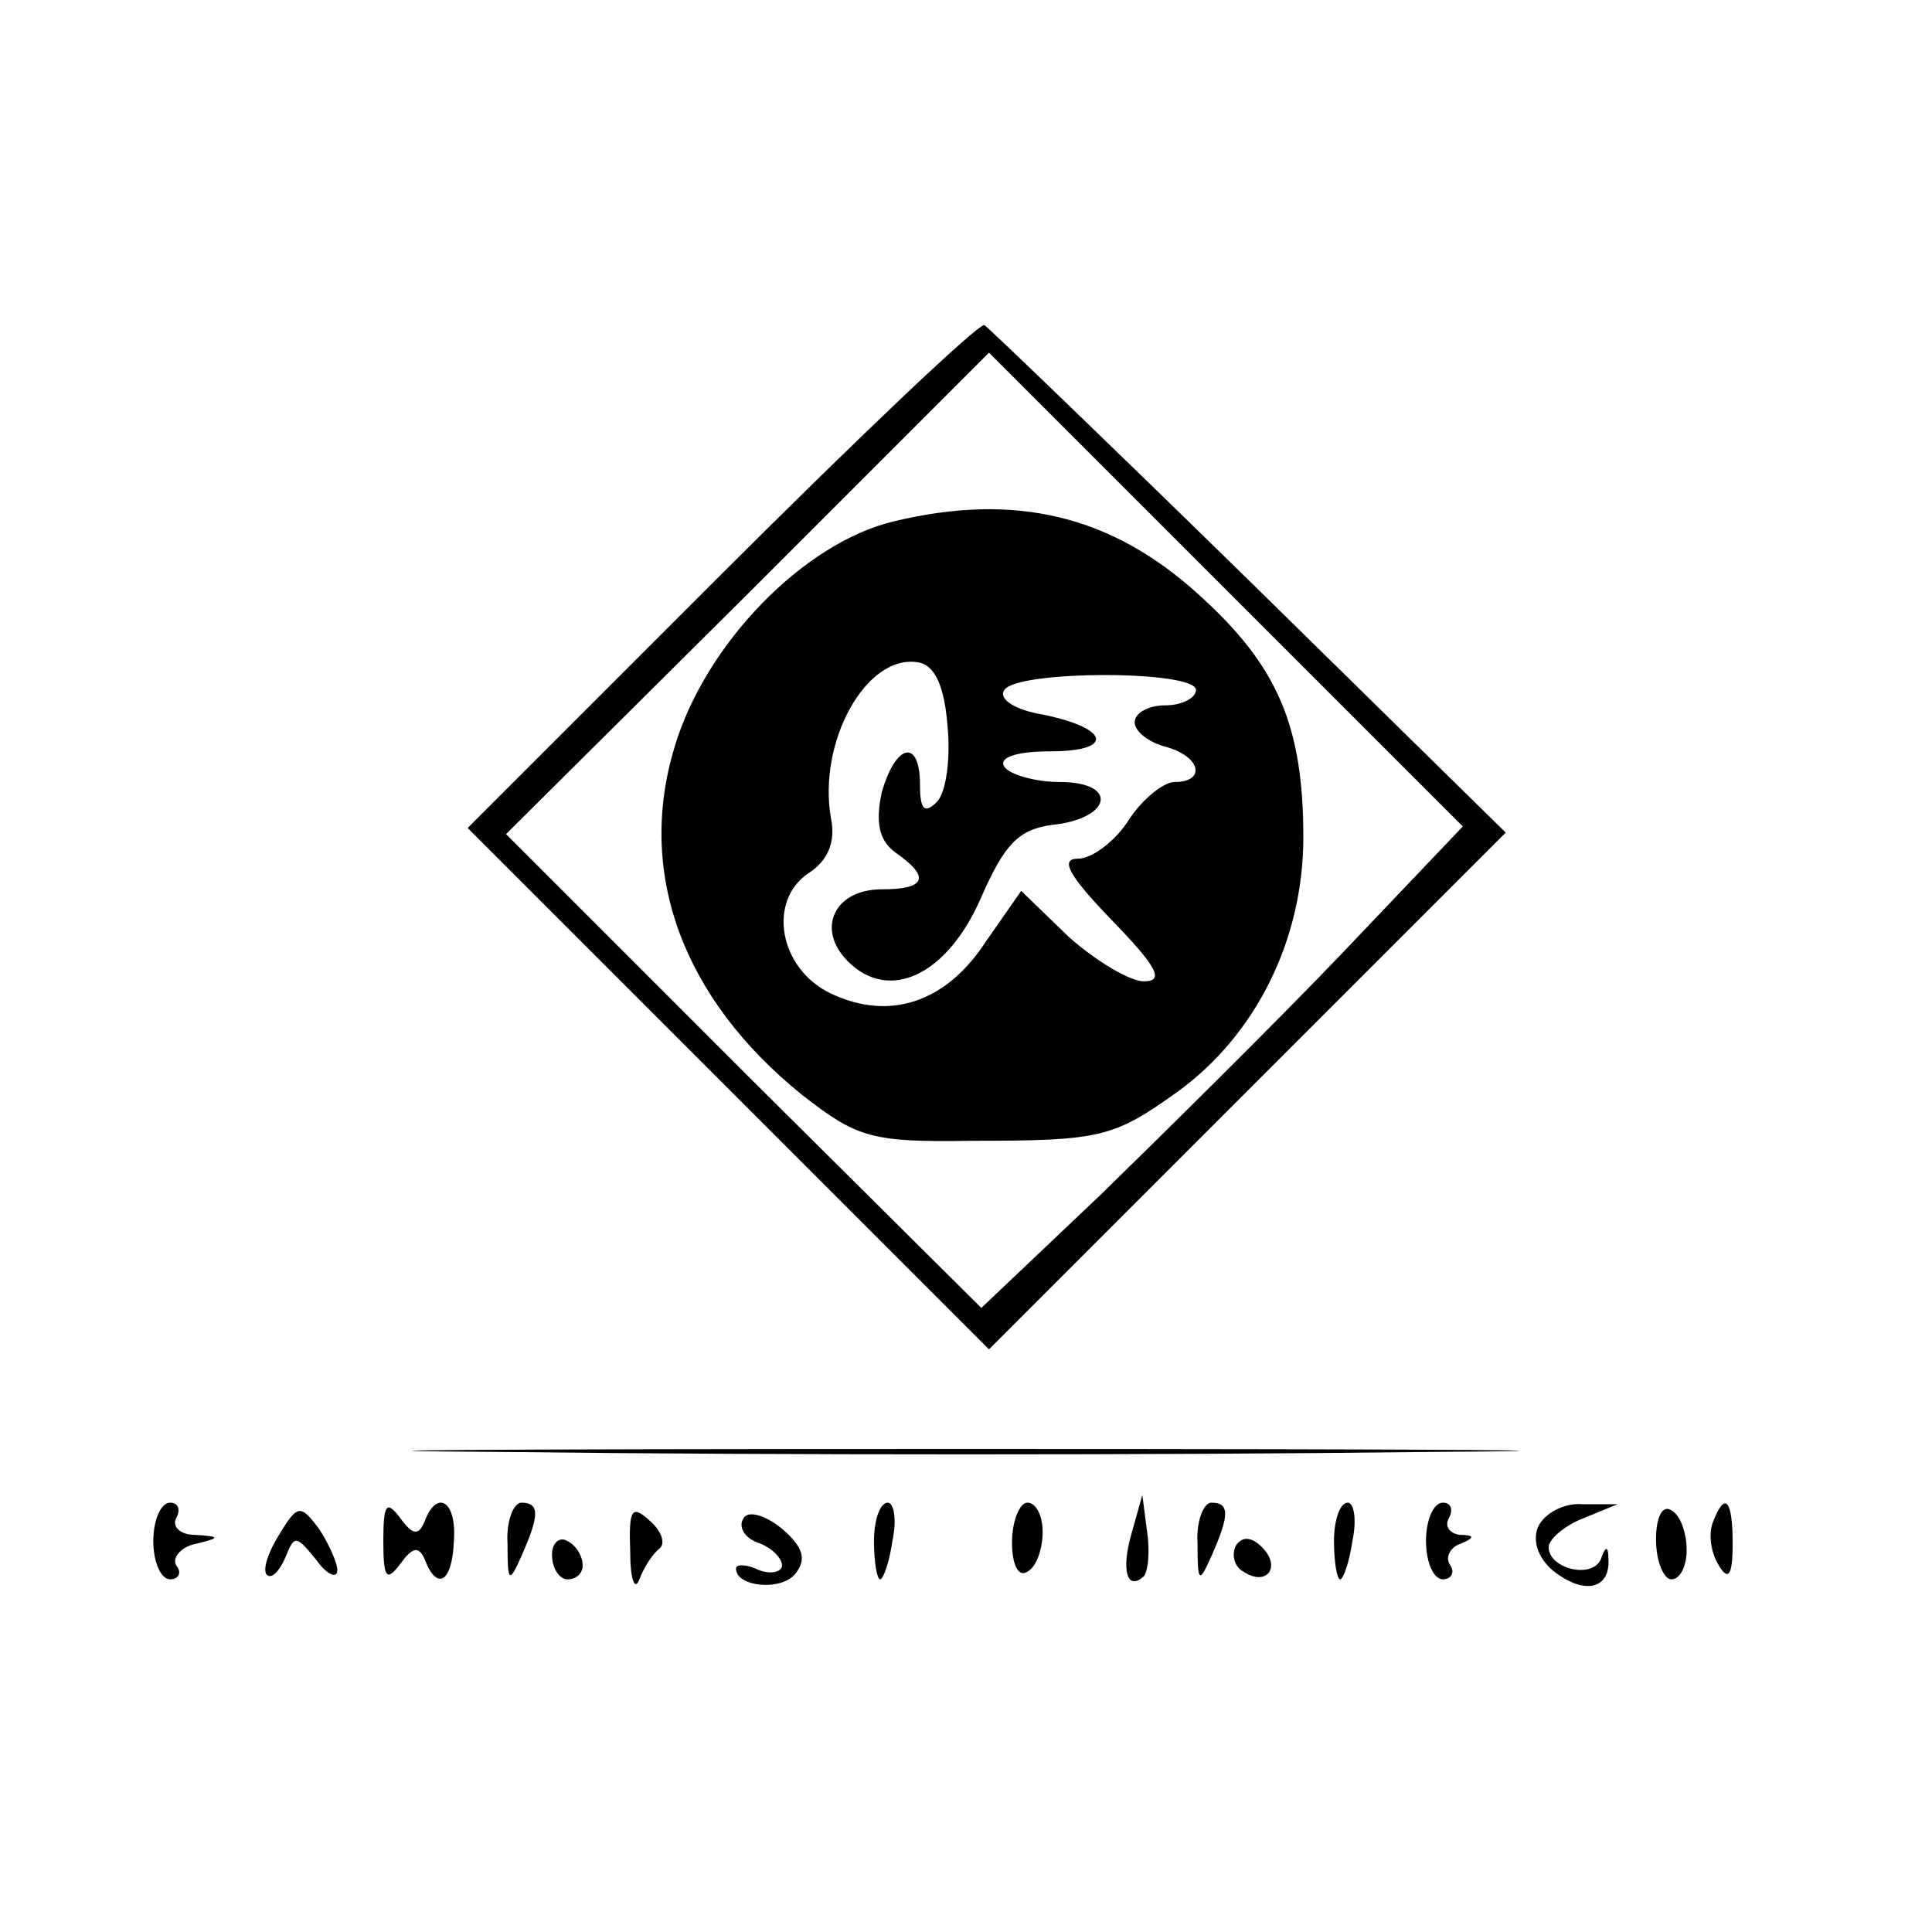 <?xml version="1.0" standalone="no"?>
<!DOCTYPE svg PUBLIC "-//W3C//DTD SVG 20010904//EN"
 "http://www.w3.org/TR/2001/REC-SVG-20010904/DTD/svg10.dtd">
<svg version="1.0" xmlns="http://www.w3.org/2000/svg"
 width="126pt" height="126pt" viewBox="0 0 126 126"
 preserveAspectRatio="xMidYMid meet">

<g transform="translate(0,126) scale(0.1,-0.1)"
fill="#000000" stroke="none">
<path d="M470 885 l-165 -165 170 -170 170 -170 169 169 168 168 -167 164
c-92 90 -170 165 -173 167 -4 1 -81 -72 -172 -163z m405 -247 c-44 -46 -115
-116 -157 -157 l-78 -74 -155 154 -155 155 158 157 157 157 155 -155 154 -154
-79 -83z"/>
<path d="M583 920 c-59 -14 -123 -80 -143 -147 -25 -82 5 -164 83 -227 36 -28
45 -31 110 -30 85 0 93 2 135 32 51 37 82 99 82 166 0 73 -17 112 -68 158 -57
52 -120 67 -199 48z m35 -134 c2 -21 -1 -43 -7 -49 -8 -8 -11 -5 -11 11 0 31
-16 27 -25 -5 -4 -19 -2 -31 9 -39 23 -16 20 -24 -9 -24 -31 0 -43 -26 -22
-47 27 -27 65 -9 87 42 15 34 24 44 46 47 39 4 44 28 5 28 -16 0 -33 5 -36 10
-4 6 8 10 30 10 42 0 39 15 -5 24 -18 3 -29 10 -25 16 8 13 125 13 125 0 0 -5
-9 -10 -20 -10 -11 0 -20 -5 -20 -11 0 -6 9 -13 20 -16 23 -6 27 -23 6 -23 -7
0 -21 -11 -30 -25 -9 -14 -24 -25 -33 -25 -12 0 -6 -11 22 -40 29 -30 35 -40
21 -40 -9 0 -31 13 -49 29 l-31 30 -23 -33 c-26 -40 -63 -52 -101 -34 -34 16
-42 61 -14 79 12 8 17 20 14 35 -9 50 23 108 57 102 11 -2 17 -16 19 -42z"/>
<path d="M337 313 c161 -2 425 -2 585 0 161 1 30 2 -292 2 -322 0 -453 -1
-293 -2z"/>
<path d="M100 255 c0 -14 5 -25 11 -25 5 0 8 4 4 9 -3 5 3 12 12 14 17 4 17 5
0 6 -10 0 -15 6 -12 11 3 6 1 10 -4 10 -6 0 -11 -11 -11 -25z"/>
<path d="M182 259 c-7 -11 -11 -23 -8 -26 3 -3 8 2 12 11 6 15 7 15 20 -1 7
-10 14 -13 14 -7 0 5 -6 18 -12 27 -12 16 -14 16 -26 -4z"/>
<path d="M250 255 c0 -24 2 -27 11 -15 8 11 12 12 16 3 8 -21 18 -15 19 12 2
26 -11 34 -19 13 -4 -10 -8 -9 -16 2 -9 12 -11 9 -11 -15z"/>
<path d="M331 253 c0 -25 1 -26 9 -8 12 27 12 35 0 35 -5 0 -10 -12 -9 -27z"/>
<path d="M411 248 c0 -18 3 -26 6 -18 3 8 9 17 13 20 4 3 2 11 -6 18 -12 11
-14 8 -13 -20z"/>
<path d="M485 270 c-4 -6 1 -13 9 -16 9 -3 16 -10 16 -15 0 -4 -7 -6 -15 -3
-8 4 -15 4 -15 1 0 -12 30 -15 39 -3 7 9 5 17 -9 29 -11 9 -22 12 -25 7z"/>
<path d="M570 255 c0 -14 2 -25 4 -25 2 0 6 11 8 25 3 14 1 25 -3 25 -5 0 -9
-11 -9 -25z"/>
<path d="M660 254 c0 -14 4 -23 10 -19 6 3 10 15 10 26 0 10 -4 19 -10 19 -5
0 -10 -12 -10 -26z"/>
<path d="M738 260 c-7 -24 -3 -38 8 -28 3 4 4 17 2 30 l-3 23 -7 -25z"/>
<path d="M781 253 c0 -25 1 -26 9 -8 12 27 12 35 0 35 -5 0 -10 -12 -9 -27z"/>
<path d="M870 255 c0 -14 2 -25 4 -25 2 0 6 11 8 25 3 14 1 25 -3 25 -5 0 -9
-11 -9 -25z"/>
<path d="M930 255 c0 -14 5 -25 11 -25 5 0 8 4 5 9 -4 5 0 12 6 14 10 4 10 6
0 6 -7 1 -10 6 -7 11 3 6 1 10 -4 10 -6 0 -11 -11 -11 -25z"/>
<path d="M1003 264 c-4 -10 1 -22 12 -30 19 -14 35 -10 34 9 0 9 -2 9 -5 0 -6
-13 -34 -6 -34 8 0 5 10 14 23 19 l22 9 -23 0 c-12 1 -25 -6 -29 -15z"/>
<path d="M1080 256 c0 -14 5 -26 10 -26 6 0 10 9 10 19 0 11 -4 23 -10 26 -6
4 -10 -5 -10 -19z"/>
<path d="M1117 267 c-3 -8 -1 -20 4 -28 6 -10 9 -7 9 14 0 29 -5 35 -13 14z"/>
<path d="M360 246 c0 -9 5 -16 10 -16 6 0 10 4 10 9 0 6 -4 13 -10 16 -5 3
-10 -1 -10 -9z"/>
<path d="M806 252 c-3 -6 -1 -14 5 -17 15 -10 25 3 12 16 -7 7 -13 7 -17 1z"/>
</g>
</svg>
